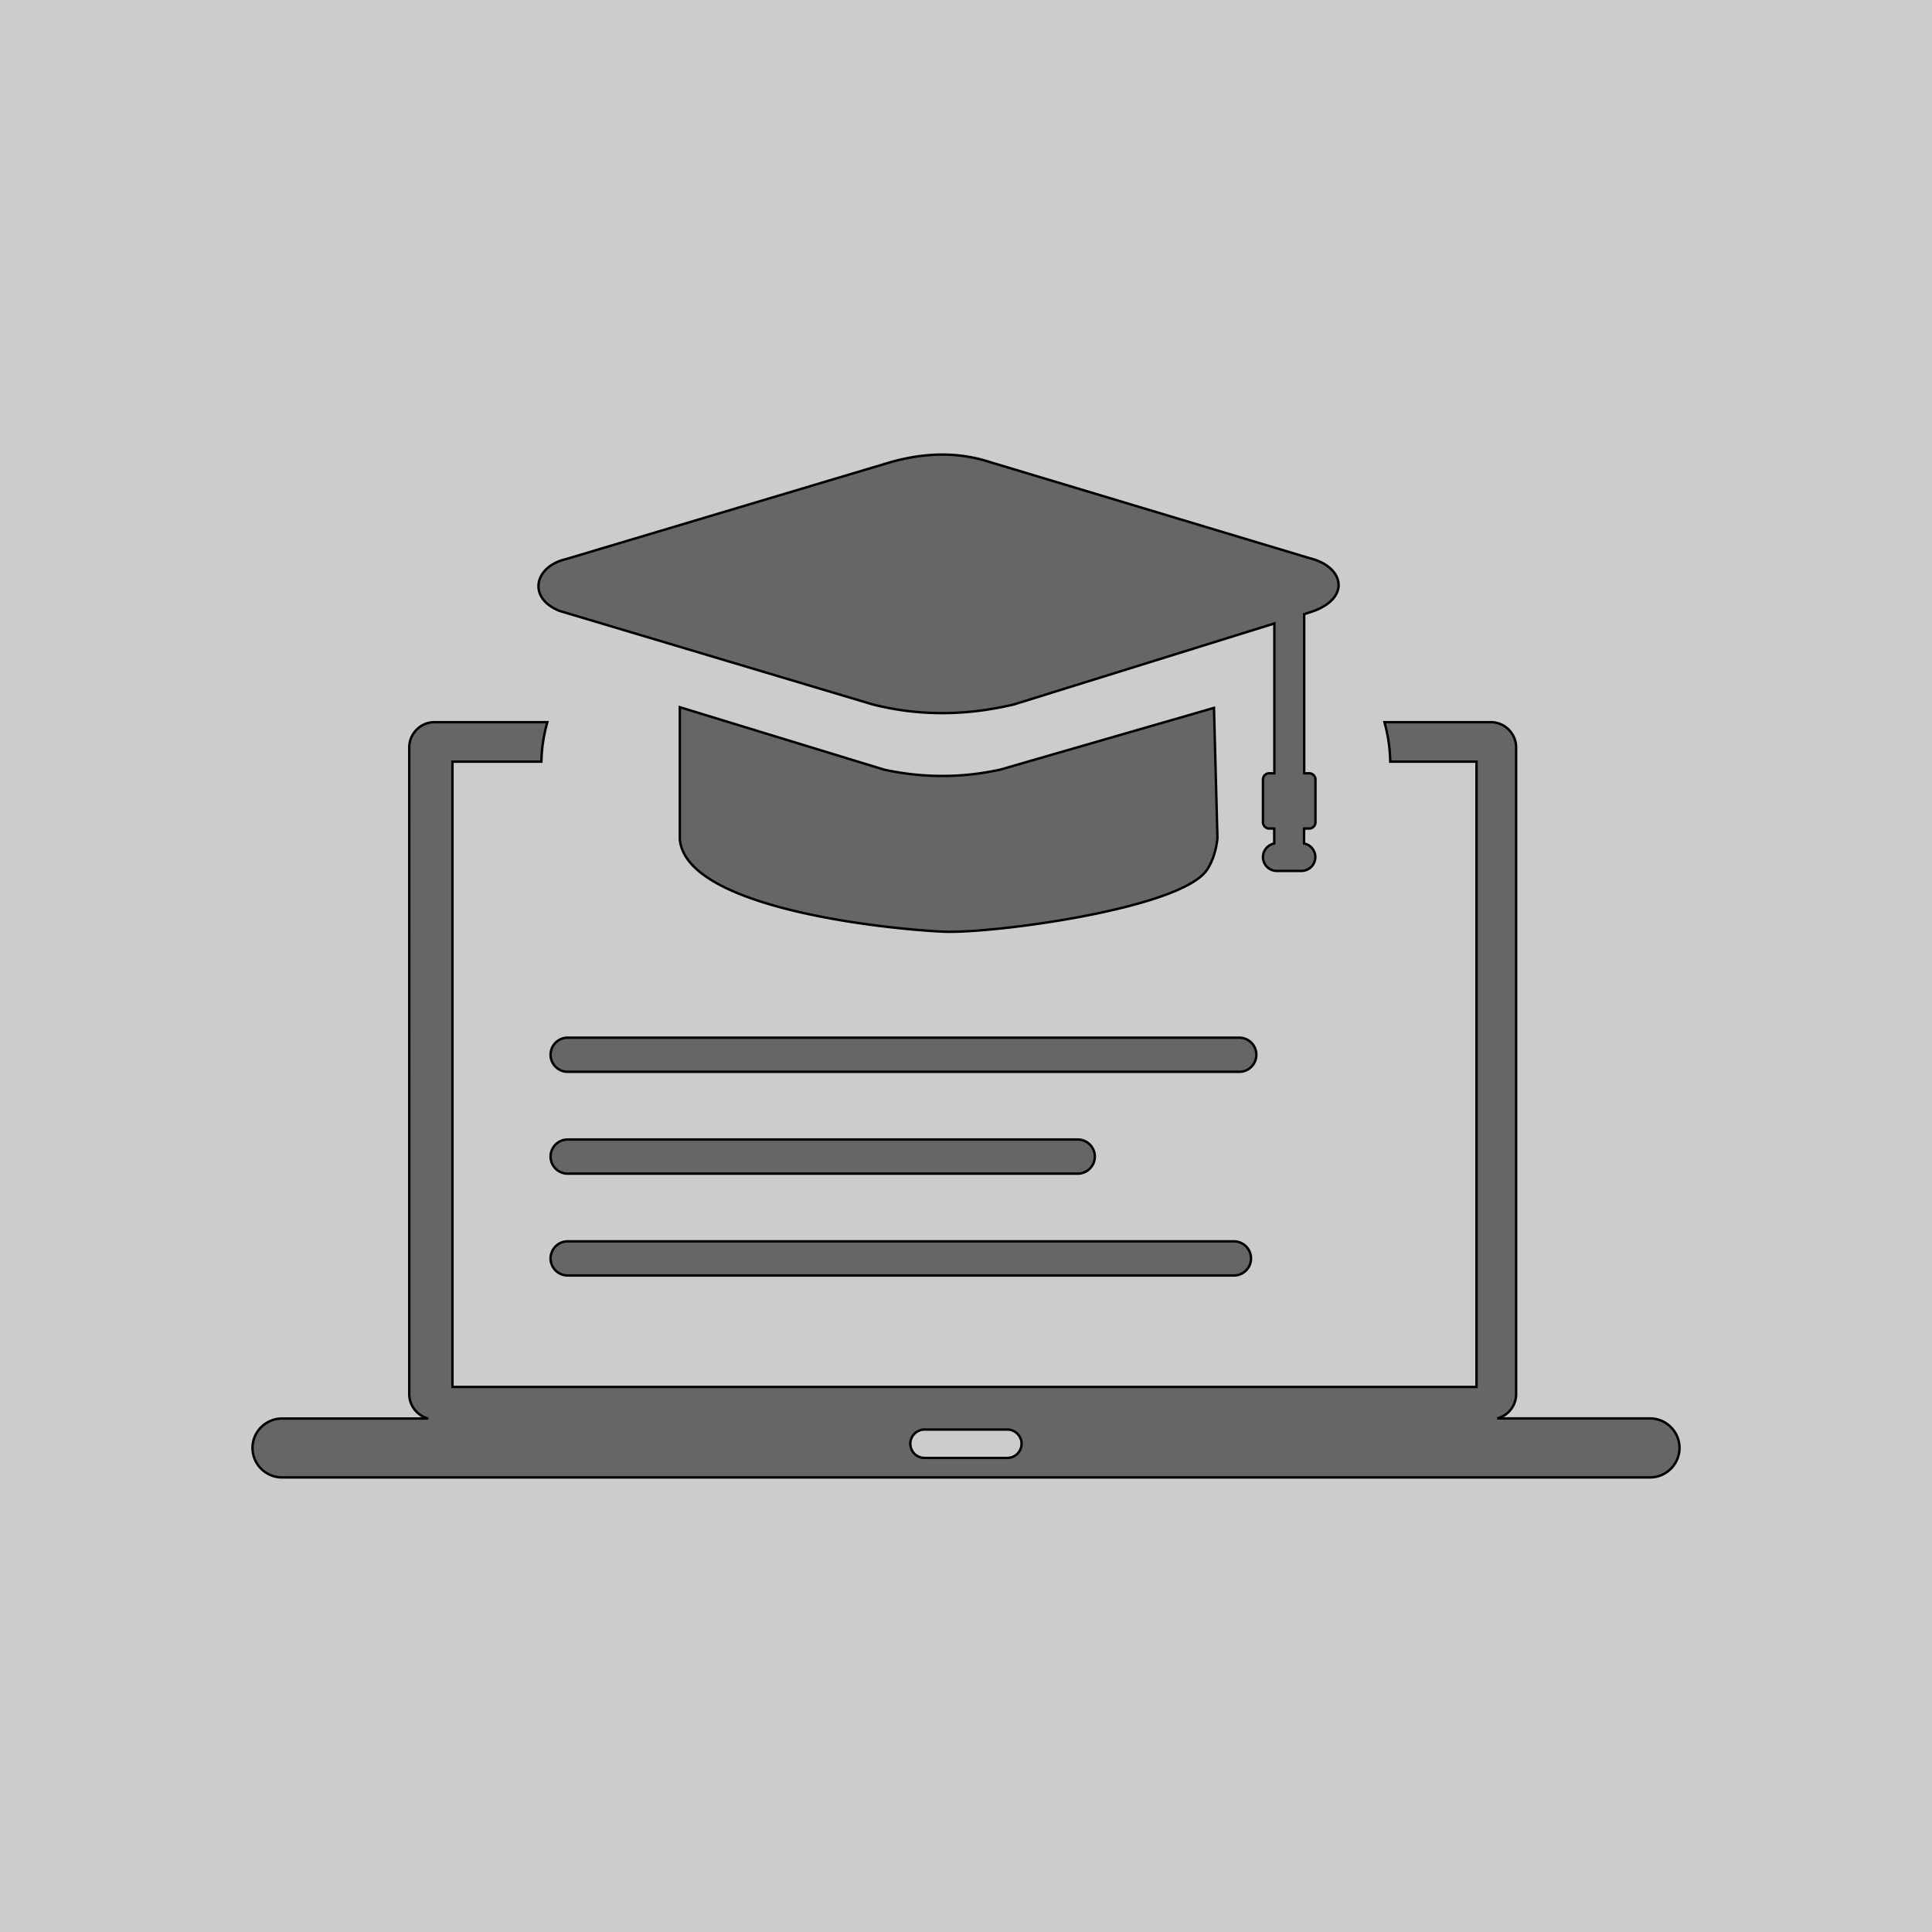 <svg width="800" height="800" xmlns="http://www.w3.org/2000/svg"><path fill="#ccc" d="M-1-1h802v802H-1z"/><g><path fill="#666" stroke="null" clip-rule="evenodd" fill-rule="evenodd" d="M504.123 347.024l-1.442-53.901-88.569 25.58c-7.981 1.731-15.819 2.597-23.56 2.597-8.27.048-16.397-.866-24.426-2.597L281.5 292.835v54.67c2.404 28.369 83.856 37.072 108.86 38.274 20.05.961 99.194-9.473 109.58-25.82 2.26-3.559 3.654-7.886 4.183-12.935zM116.768 587.39h60.536c-4.471-1.154-7.837-5.29-7.837-10.097V309.47c0-5.722 4.712-10.434 10.434-10.434h46.736c-1.49 5.337-2.356 10.77-2.452 16.348h-36.831v258.926h424.042V315.385h-35.725a64.607 64.607 0 00-2.404-16.348h44.091c5.722 0 10.434 4.712 10.434 10.434v267.773a10.42 10.42 0 01-7.837 10.098h63.277c6.732 0 12.213 5.481 12.213 12.213 0 6.732-5.481 12.213-12.213 12.213H116.768c-6.732 0-12.213-5.481-12.213-12.213 0-6.684 5.481-12.165 12.213-12.165zm118.284-59.238c-3.895 0-7.068-3.174-7.068-7.068s3.173-7.068 7.068-7.068h275.9c3.894 0 7.067 3.173 7.067 7.068s-3.173 7.068-7.068 7.068h-275.9zm0-42.169c-3.895 0-7.068-3.173-7.068-7.068s3.173-7.068 7.068-7.068H446.28c3.894 0 7.068 3.173 7.068 7.068s-3.174 7.068-7.068 7.068H235.052zm0-42.168c-3.895 0-7.068-3.174-7.068-7.069s3.173-7.068 7.068-7.068h278.111c3.895 0 7.068 3.174 7.068 7.068s-3.173 7.069-7.068 7.069H235.052zM382.81 591.958h34.332c3.221 0 5.866 2.644 5.866 5.866 0 3.221-2.645 5.866-5.866 5.866H382.81c-3.221 0-5.866-2.645-5.866-5.866a5.859 5.859 0 015.866-5.866zM540.041 254.32v65.874h2.068c1.394 0 2.596 1.154 2.596 2.596v17.695c0 1.394-1.154 2.596-2.596 2.596h-2.116v6.203c2.645.48 4.664 2.837 4.664 5.625a5.77 5.77 0 01-5.722 5.722h-10.241c-3.126 0-5.722-2.548-5.722-5.722 0-2.788 2.02-5.096 4.664-5.625v-6.203h-2.068c-1.394 0-2.596-1.154-2.596-2.596V322.79a2.586 2.586 0 012.596-2.596h2.116v-62.027L419.882 291.68c-19.521 4.664-39.043 4.952-58.565 0L242.36 256.147l-10.77-3.221c-13.415-5.482-10.05-18.32 2.404-21.3l134.584-40.198c13.896-3.943 27.744-4.568 41.64 0l132.131 39.716c14.377 3.51 17.214 16.781.481 22.263l-2.789.913z"/></g></svg>